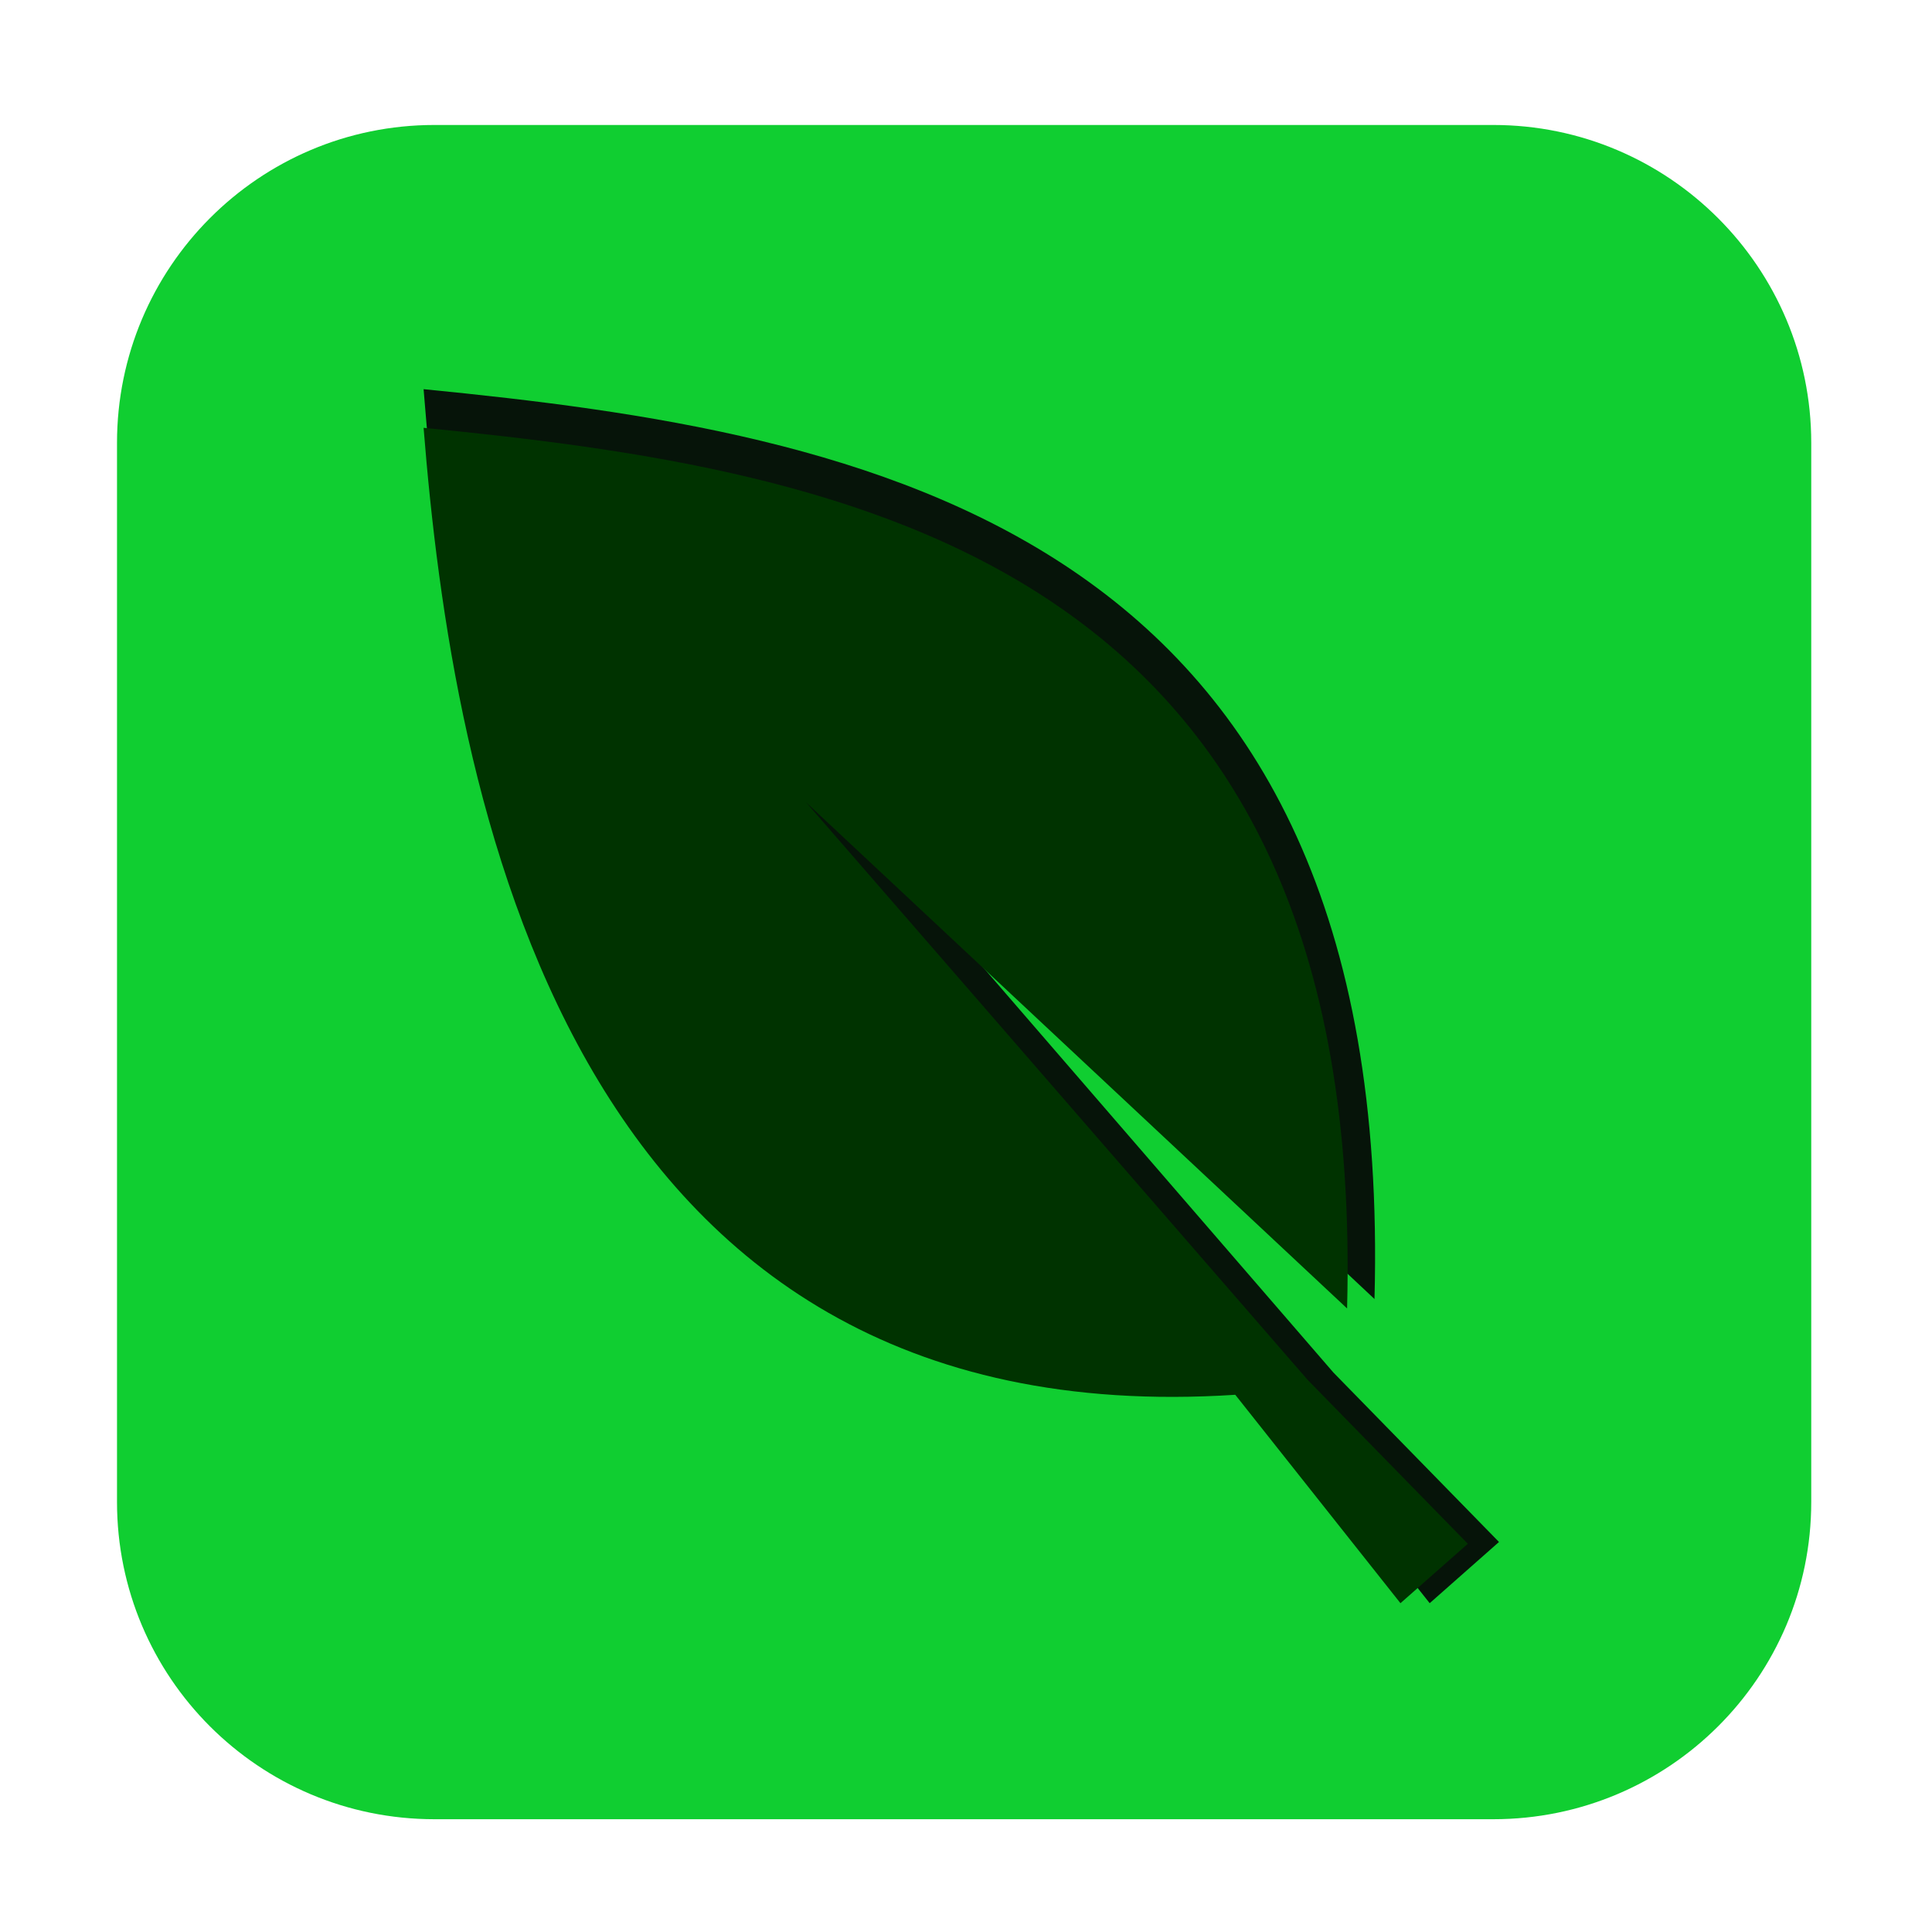 
<svg xmlns="http://www.w3.org/2000/svg" xmlns:xlink="http://www.w3.org/1999/xlink" width="16px" height="16px" viewBox="0 0 16 16" version="1.1">
<g id="surface1">
<path style=" stroke:none;fill-rule:evenodd;fill:rgb(6.275%,80.784%,19.216%);fill-opacity:1;" d="M 3.598 1.035 L 12.367 1.035 C 13.82 1.035 15 2.215 15 3.668 L 15 12.438 C 15 13.891 13.82 15.066 12.367 15.066 L 3.598 15.066 C 2.145 15.066 0.969 13.891 0.969 12.438 L 0.969 3.668 C 0.969 2.215 2.145 1.035 3.598 1.035 Z M 3.598 1.035 "/>
<path style=" stroke:none;fill-rule:nonzero;fill:rgb(2.353%,2.353%,2.353%);fill-opacity:0.925;" d="M 3.508 3.223 C 3.75 6.309 4.691 11.867 10.43 11.492 L 11.84 13.277 L 12.414 12.77 L 11.043 11.367 L 8.102 7.965 L 6.77 6.43 L 11.383 10.758 C 11.555 4.348 7.156 3.582 3.508 3.223 Z M 3.508 3.223 "/>
<path style=" stroke:none;fill-rule:nonzero;fill:rgb(0%,20%,0%);fill-opacity:1;" d="M 3.508 3.543 C 3.746 6.527 4.656 11.914 10.23 11.551 L 11.598 13.277 L 12.156 12.785 L 10.828 11.426 L 7.969 8.133 L 6.676 6.645 L 11.156 10.836 C 11.32 4.629 7.051 3.891 3.508 3.543 Z M 3.508 3.543 "/>
</g>
</svg>
